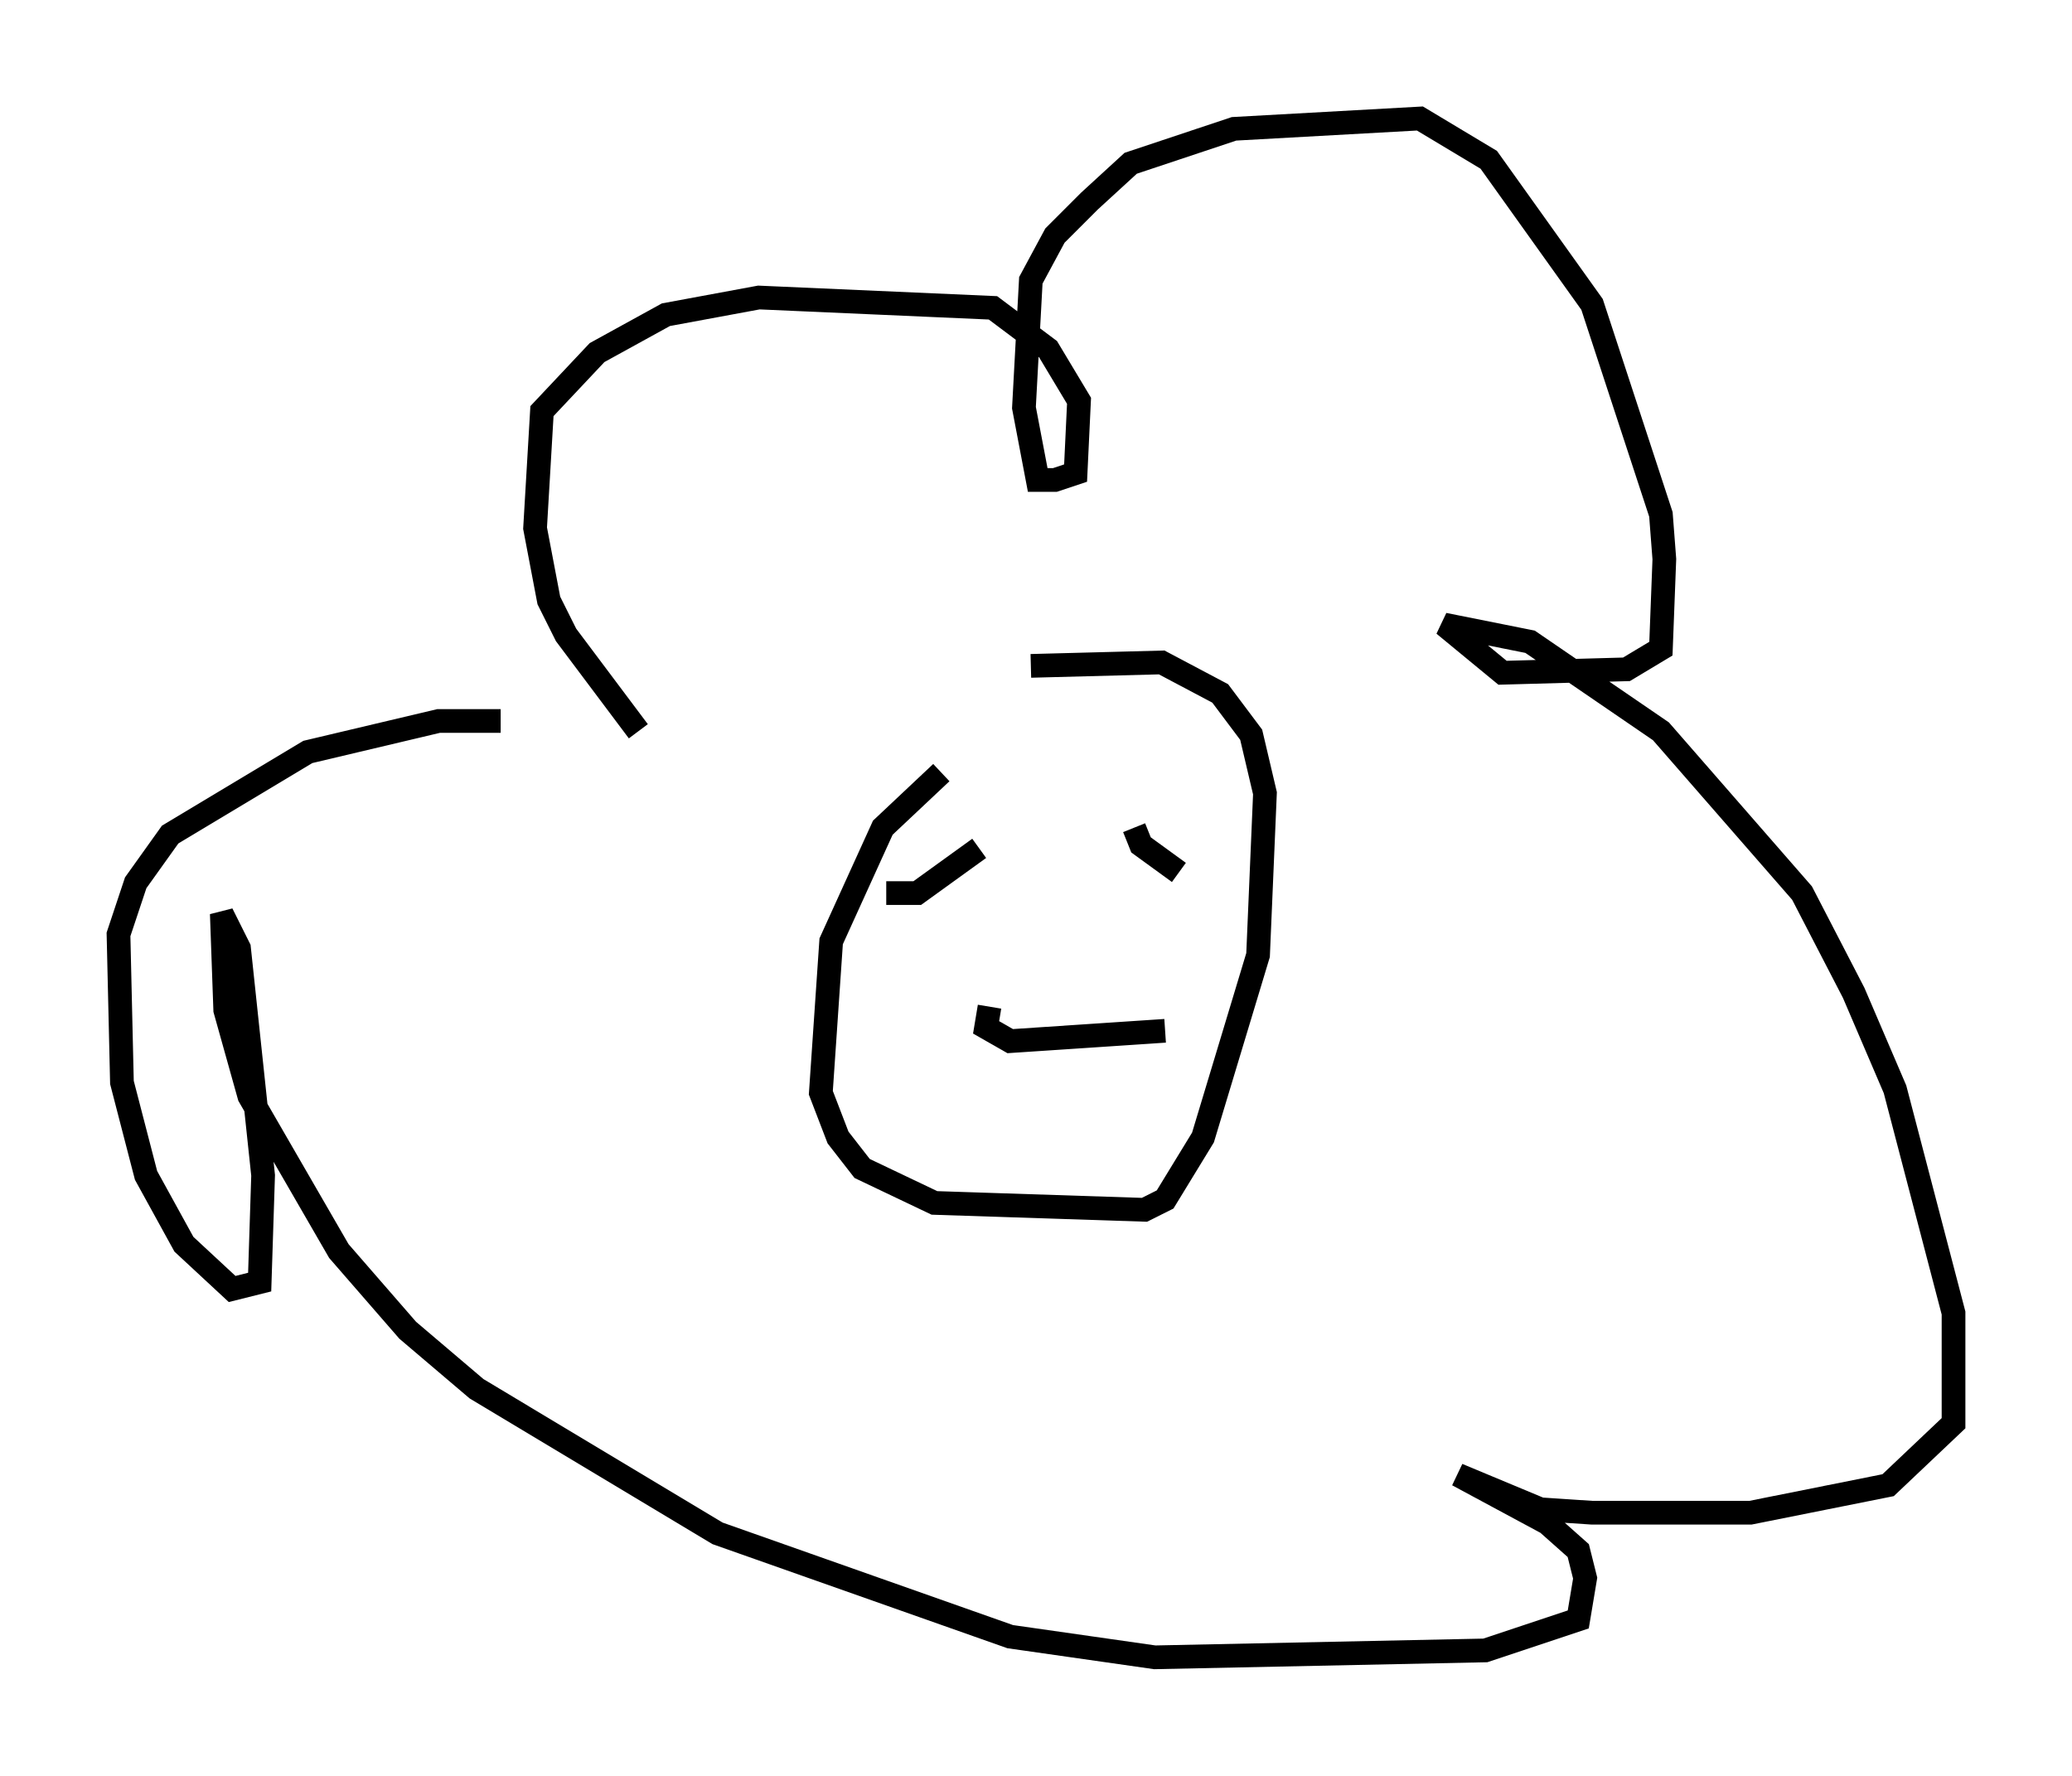 <?xml version="1.0" encoding="utf-8" ?>
<svg baseProfile="full" height="74.927" version="1.1" width="87.419" xmlns="http://www.w3.org/2000/svg" xmlns:ev="http://www.w3.org/2001/xml-events" xmlns:xlink="http://www.w3.org/1999/xlink"><defs /><rect fill="white" height="74.927" width="87.419" x="0" y="0" /><path d="M28.385, 32.017 m-1.453, -1.162 l-3.05, -4.067 -0.726, -1.453 l-0.581, -3.05 0.291, -4.939 l2.324, -2.469 2.905, -1.598 l3.922, -0.726 9.877, 0.436 l2.324, 1.743 1.307, 2.179 l-0.145, 3.05 -0.872, 0.291 l-0.726, 0.0 -0.581, -3.05 l0.291, -5.374 1.017, -1.888 l1.453, -1.453 1.743, -1.598 l4.358, -1.453 7.844, -0.436 l2.905, 1.743 4.358, 6.101 l2.905, 8.86 0.145, 1.888 l-0.145, 3.777 -1.453, 0.872 l-5.229, 0.145 -2.469, -2.034 l3.631, 0.726 5.52, 3.777 l5.955, 6.827 2.179, 4.212 l1.743, 4.067 2.469, 9.441 l0.0, 4.648 -2.76, 2.615 l-5.81, 1.162 -6.682, 0.0 l-2.179, -0.145 -3.486, -1.453 l3.777, 2.034 1.307, 1.162 l0.291, 1.162 -0.291, 1.743 l-3.922, 1.307 -13.944, 0.291 l-6.101, -0.872 -12.346, -4.358 l-10.168, -6.101 -2.905, -2.469 l-2.905, -3.341 -3.777, -6.536 l-1.017, -3.631 -0.145, -4.067 l0.726, 1.453 1.017, 9.587 l-0.145, 4.503 -1.162, 0.291 l-2.034, -1.888 -1.598, -2.905 l-1.017, -3.922 -0.145, -6.246 l0.726, -2.179 1.453, -2.034 l5.81, -3.486 5.52, -1.307 l2.615, 0.0 m18.592, 2.179 l-2.469, 2.324 -2.179, 4.793 l-0.436, 6.391 0.726, 1.888 l1.017, 1.307 3.05, 1.453 l8.86, 0.291 0.872, -0.436 l1.598, -2.615 2.324, -7.698 l0.291, -6.827 -0.581, -2.469 l-1.307, -1.743 -2.469, -1.307 l-5.52, 0.145 m-6.101, 9.587 l1.307, 0.0 2.615, -1.888 m7.989, 0.145 l0.0, 0.0 m-1.453, -1.017 l0.291, 0.726 1.598, 1.162 m-7.989, 5.665 l-0.145, 0.872 1.017, 0.581 l6.536, -0.436 " fill="none" stroke="black" stroke-width="1" /></svg>